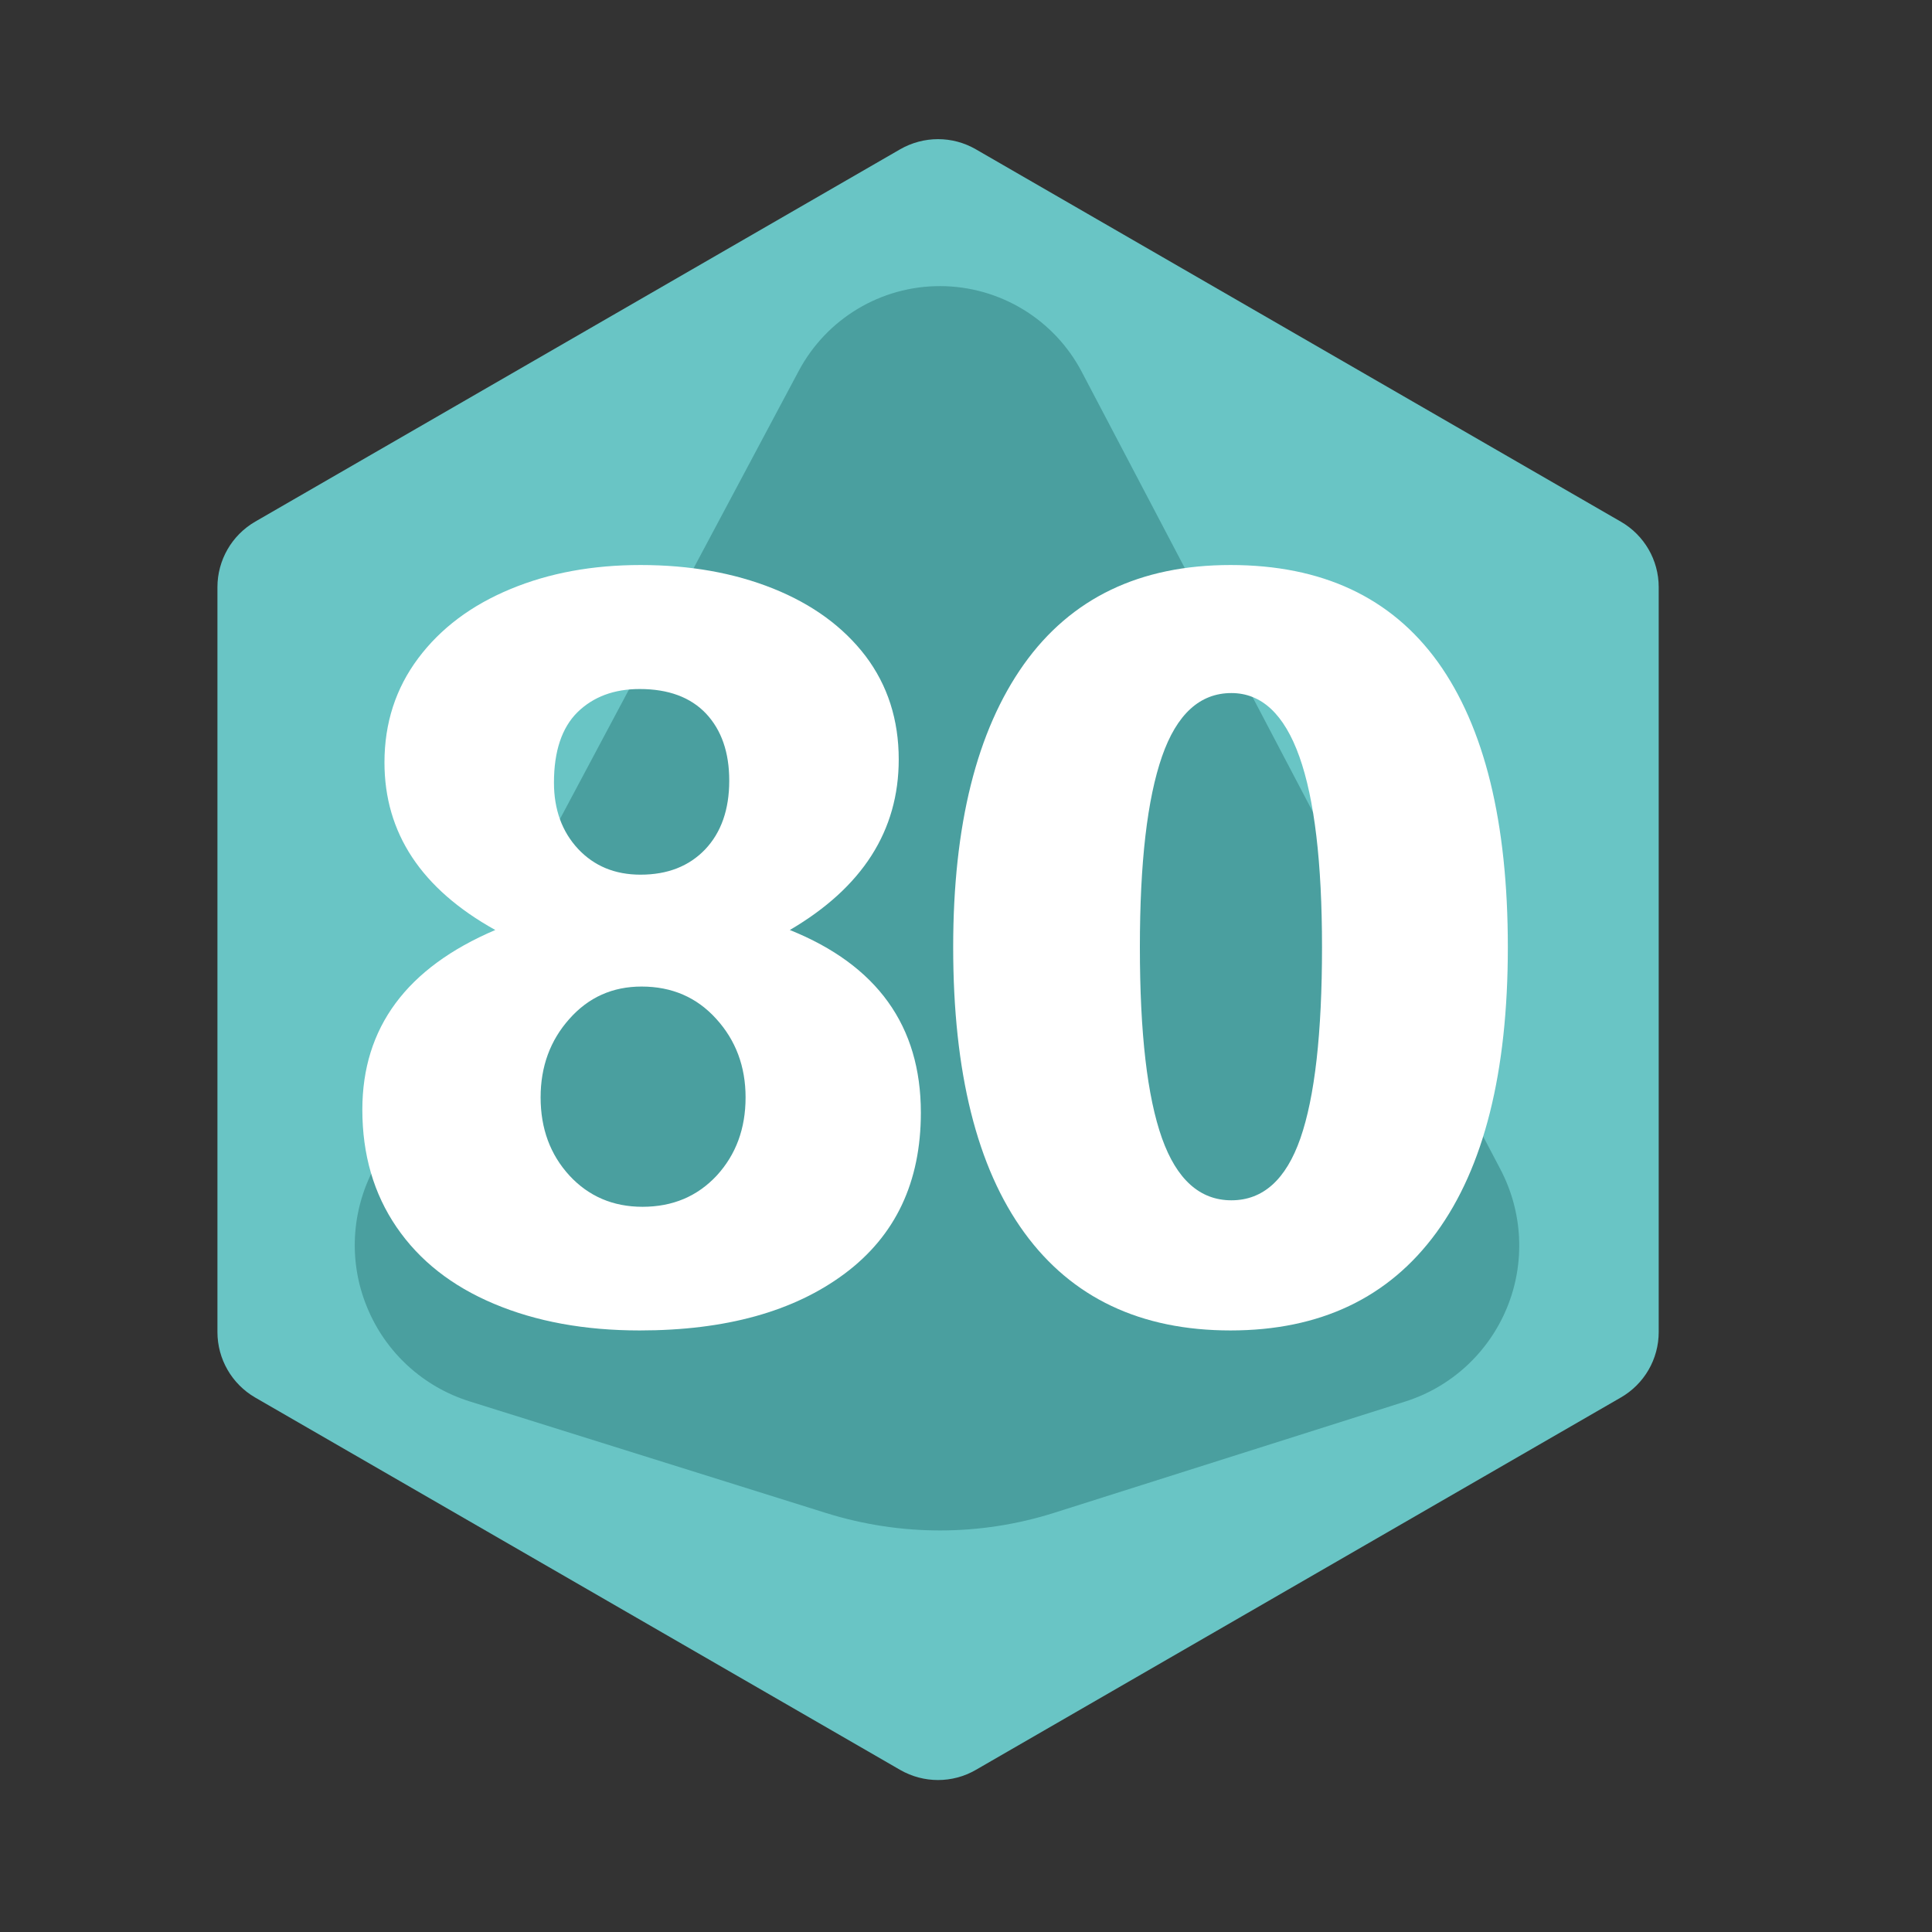 <?xml version="1.0" encoding="UTF-8" standalone="no"?><!DOCTYPE svg PUBLIC "-//W3C//DTD SVG 1.1//EN" "http://www.w3.org/Graphics/SVG/1.1/DTD/svg11.dtd"><svg width="100%" height="100%" viewBox="0 0 11 11" version="1.1" xmlns="http://www.w3.org/2000/svg" xmlns:xlink="http://www.w3.org/1999/xlink" xml:space="preserve" xmlns:serif="http://www.serif.com/" style="fill-rule:evenodd;clip-rule:evenodd;stroke-linejoin:round;stroke-miterlimit:2;"><rect x="0" y="0" width="11" height="11" fill="#333333" stroke="none"/><rect id="d100_8" x="0.061" y="0.116" width="10.56" height="10.56" style="fill:none;"/><g><path d="M5.125,0.85c0.134,-0.077 0.298,-0.077 0.431,-0c0.708,0.409 2.964,1.711 3.672,2.12c0.134,0.077 0.216,0.219 0.216,0.373l-0,4.241c-0,0.154 -0.082,0.296 -0.216,0.373c-0.708,0.409 -2.964,1.711 -3.672,2.12c-0.133,0.077 -0.297,0.077 -0.431,-0c-0.708,-0.409 -2.964,-1.711 -3.672,-2.12c-0.133,-0.077 -0.215,-0.219 -0.215,-0.373l-0,-4.241c-0,-0.154 0.082,-0.296 0.215,-0.373c0.708,-0.409 2.964,-1.711 3.672,-2.12Z" style="fill:#69c5c5;"/><path d="M4.547,2.113c0.159,-0.299 0.469,-0.485 0.807,-0.484c0.338,0.001 0.648,0.189 0.805,0.488c0.724,1.378 1.766,3.363 2.384,4.541c0.128,0.244 0.142,0.533 0.037,0.788c-0.105,0.255 -0.317,0.451 -0.58,0.534c-0.645,0.204 -1.446,0.458 -1.997,0.633c-0.422,0.134 -0.875,0.134 -1.298,0.002c-0.559,-0.175 -1.376,-0.431 -2.031,-0.636c-0.265,-0.083 -0.479,-0.279 -0.584,-0.536c-0.106,-0.256 -0.091,-0.546 0.039,-0.791c0.629,-1.181 1.685,-3.164 2.418,-4.539Z" style="fill:#4a9f9f;"/></g><g><path d="M5.117,4.324c-0,0.406 -0.207,0.729 -0.62,0.971c0.497,0.2 0.746,0.546 0.746,1.04c-0,0.395 -0.144,0.7 -0.433,0.916c-0.289,0.216 -0.678,0.324 -1.168,0.324c-0.314,-0 -0.591,-0.051 -0.83,-0.152c-0.24,-0.101 -0.424,-0.246 -0.554,-0.436c-0.13,-0.19 -0.195,-0.413 -0.195,-0.669c-0,-0.467 0.252,-0.808 0.757,-1.023c-0.421,-0.234 -0.631,-0.552 -0.631,-0.954c-0,-0.224 0.064,-0.422 0.192,-0.593c0.128,-0.171 0.303,-0.302 0.525,-0.394c0.221,-0.092 0.468,-0.137 0.741,-0.137c0.279,-0 0.53,0.044 0.755,0.134c0.224,0.09 0.399,0.218 0.526,0.384c0.126,0.167 0.189,0.363 0.189,0.589Zm-1.47,0.656c0.154,0 0.276,-0.048 0.368,-0.144c0.091,-0.096 0.137,-0.227 0.137,-0.391c0,-0.161 -0.044,-0.288 -0.132,-0.382c-0.088,-0.093 -0.214,-0.14 -0.378,-0.14c-0.146,0 -0.264,0.044 -0.354,0.132c-0.089,0.088 -0.134,0.222 -0.134,0.401c-0,0.153 0.046,0.279 0.137,0.377c0.092,0.098 0.21,0.147 0.356,0.147Zm0.011,1.891c0.173,-0 0.313,-0.06 0.423,-0.178c0.109,-0.119 0.164,-0.267 0.164,-0.445c-0,-0.176 -0.056,-0.325 -0.167,-0.447c-0.111,-0.123 -0.253,-0.184 -0.425,-0.184c-0.165,0 -0.302,0.061 -0.411,0.184c-0.109,0.122 -0.164,0.271 -0.164,0.447c-0,0.178 0.055,0.326 0.164,0.445c0.109,0.118 0.248,0.178 0.416,0.178Z" style="fill:#fff;fill-rule:nonzero;"/><path d="M8.585,5.393c-0,0.712 -0.136,1.254 -0.407,1.625c-0.271,0.371 -0.662,0.557 -1.172,0.557c-0.512,-0 -0.904,-0.186 -1.174,-0.557c-0.27,-0.371 -0.405,-0.913 -0.405,-1.625c-0,-0.696 0.134,-1.232 0.402,-1.61c0.269,-0.378 0.661,-0.566 1.177,-0.566c0.521,-0 0.915,0.184 1.181,0.553c0.265,0.37 0.398,0.91 0.398,1.623Zm-2.095,-0c-0,0.49 0.042,0.852 0.126,1.088c0.084,0.235 0.216,0.353 0.395,0.353c0.18,0 0.311,-0.118 0.393,-0.353c0.082,-0.236 0.123,-0.598 0.123,-1.088c0,-0.965 -0.172,-1.447 -0.516,-1.447c-0.179,-0 -0.311,0.12 -0.395,0.361c-0.084,0.242 -0.126,0.603 -0.126,1.086Z" style="fill:#fff;fill-rule:nonzero;"/></g></svg>